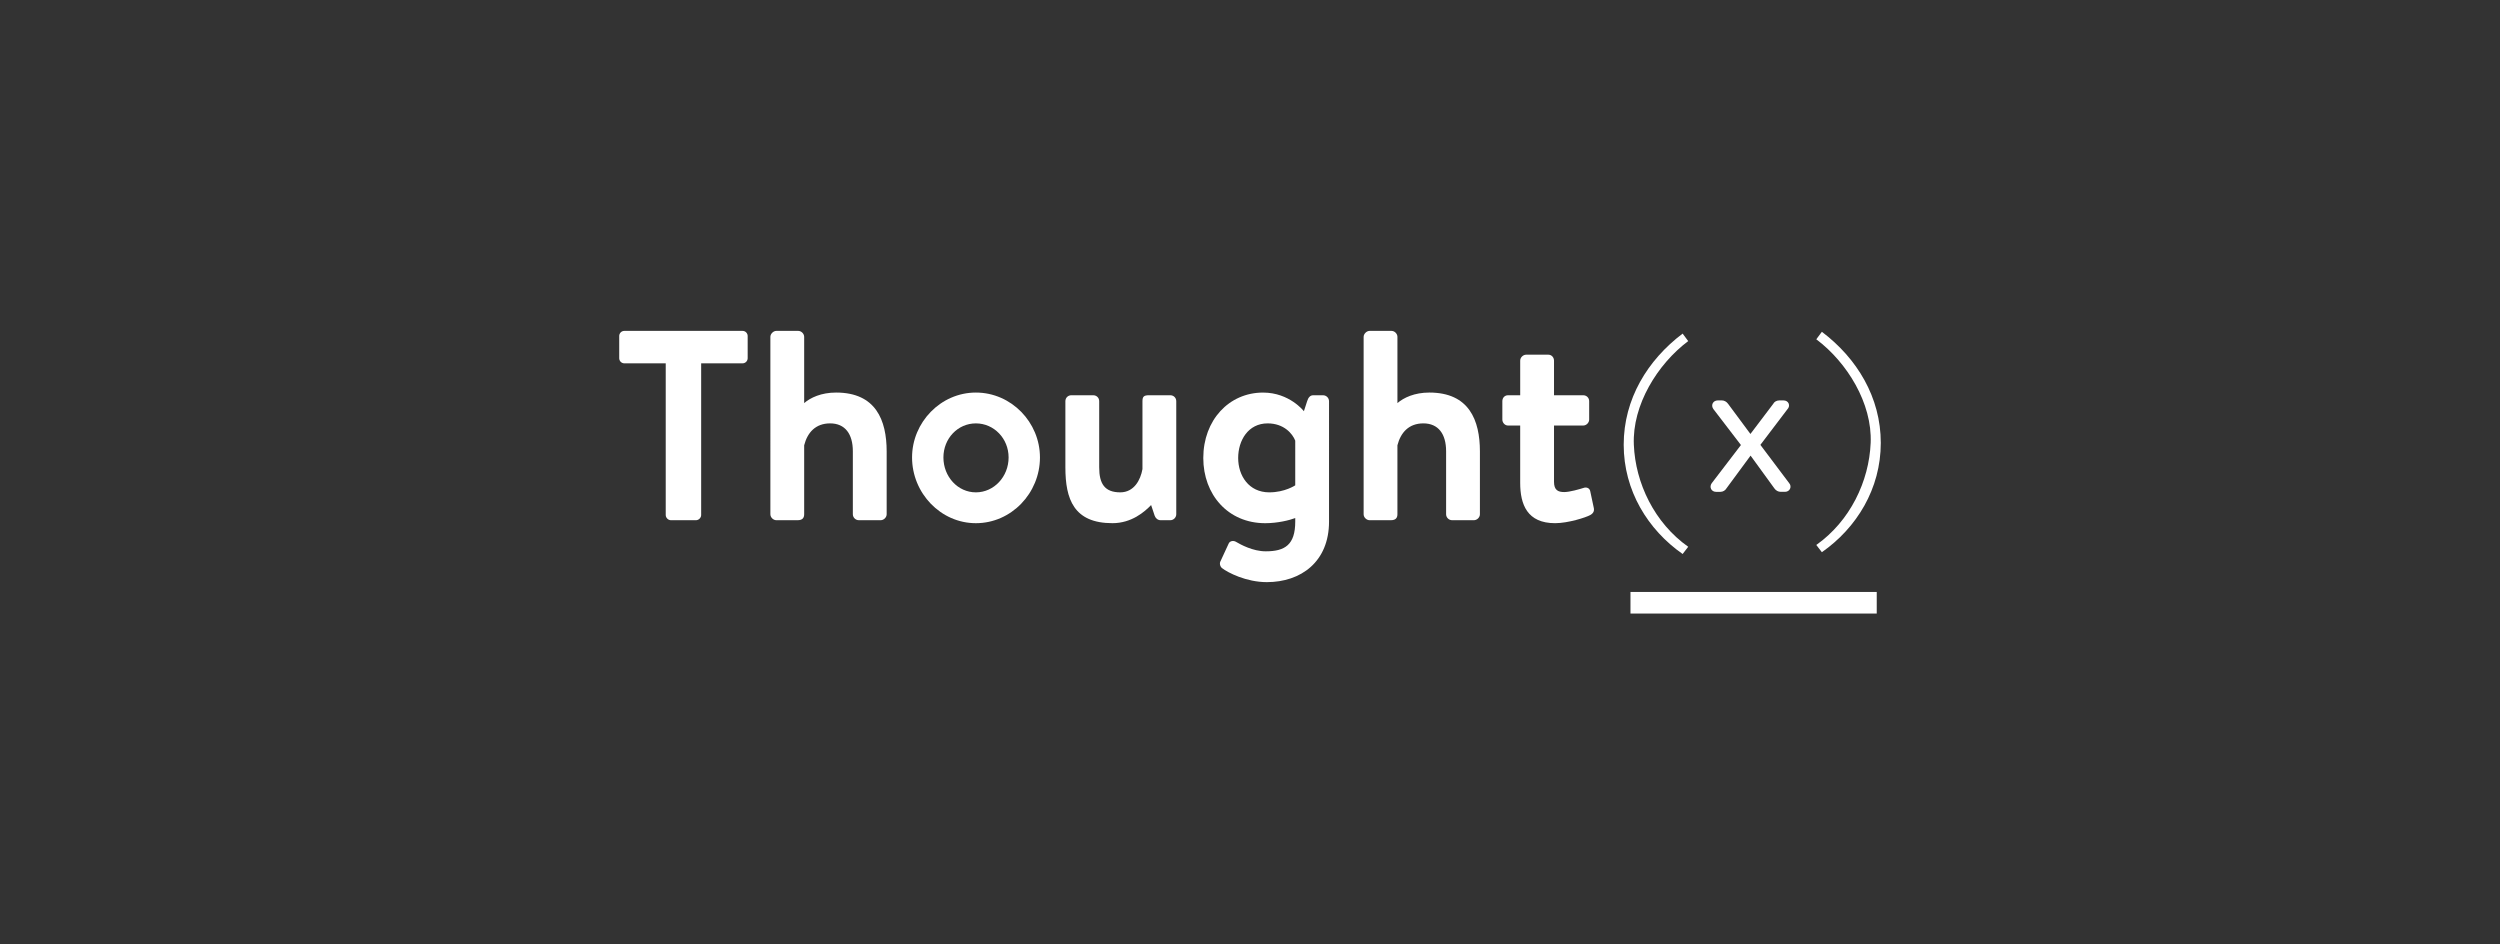 <?xml version="1.0" encoding="utf-8"?>
<!-- Generator: Adobe Illustrator 16.0.0, SVG Export Plug-In . SVG Version: 6.00 Build 0)  -->
<!DOCTYPE svg PUBLIC "-//W3C//DTD SVG 1.1//EN" "http://www.w3.org/Graphics/SVG/1.1/DTD/svg11.dtd">
<svg version="1.1" id="Layer_1" xmlns="http://www.w3.org/2000/svg" xmlns:xlink="http://www.w3.org/1999/xlink" x="0px" y="0px"
	 width="300px" height="113.333px" viewBox="0 0 300 113.333" enable-background="new 0 0 300 113.333" xml:space="preserve">
<rect x="0" y="0" width="300" height="113.333" fill="#333333" stroke="none"/>
<g>
	<path fill="#FFFFFF" d="M79.887,43.601h-4.966c-0.357,0-0.615-0.291-0.615-0.616v-2.663c0-0.325,0.258-0.616,0.615-0.616h14.182
		c0.357,0,0.617,0.291,0.617,0.616v2.663c0,0.325-0.26,0.616-0.617,0.616h-4.964v18.205c0,0.325-0.293,0.619-0.617,0.619h-3.018
		c-0.324,0-0.617-0.294-0.617-0.619V43.601z"/>
	<path fill="#FFFFFF" d="M92.445,40.421c0-0.357,0.355-0.714,0.713-0.714h2.628c0.391,0,0.715,0.357,0.715,0.714v7.951
		c0.748-0.649,2.044-1.265,3.83-1.265c4.771,0,6.069,3.31,6.069,7.074v7.529c0,0.388-0.357,0.715-0.716,0.715h-2.628
		c-0.389,0-0.715-0.327-0.715-0.715v-7.562c0-2.077-0.939-3.342-2.726-3.342c-1.753,0-2.725,1.103-3.115,2.629v8.275
		c0,0.421-0.194,0.715-0.779,0.715h-2.563c-0.357,0-0.713-0.327-0.713-0.715V40.421z"/>
	<path fill="#FFFFFF" d="M117.105,47.107c4.252,0,7.69,3.569,7.69,7.787c0,4.285-3.438,7.889-7.69,7.889
		c-4.218,0-7.658-3.604-7.658-7.889C109.447,50.676,112.888,47.107,117.105,47.107z M117.105,59.082
		c2.176,0,3.927-1.883,3.927-4.188c0-2.271-1.751-4.088-3.927-4.088c-2.175,0-3.895,1.816-3.895,4.088
		C113.211,57.199,114.931,59.082,117.105,59.082z"/>
	<path fill="#FFFFFF" d="M127.846,48.146c0-0.423,0.325-0.716,0.714-0.716h2.628c0.391,0,0.716,0.292,0.716,0.716v7.949
		c0,1.981,0.68,2.987,2.529,2.987c1.656,0,2.436-1.494,2.663-2.792v-8.144c0-0.586,0.194-0.716,0.811-0.716h2.531
		c0.389,0,0.714,0.292,0.714,0.716V61.71c0,0.388-0.325,0.715-0.714,0.715h-1.169c-0.356,0-0.617-0.261-0.714-0.553l-0.421-1.266
		c-0.779,0.81-2.337,2.176-4.641,2.176c-4.641,0-5.647-2.891-5.647-6.688V48.146z"/>
	<path fill="#FFFFFF" d="M159.484,62.585c0,4.836-3.376,7.271-7.465,7.271c-2.465,0-4.672-1.135-5.385-1.689
		c-0.229-0.194-0.325-0.583-0.162-0.844l0.973-2.106c0.13-0.295,0.552-0.39,0.875-0.196c0.554,0.325,2.014,1.137,3.57,1.137
		c2.303,0,3.539-0.78,3.539-3.571v-0.421c-0.682,0.261-2.111,0.618-3.603,0.618c-4.479,0-7.432-3.443-7.432-7.822
		c0-4.543,3.082-7.853,7.172-7.853c3.181,0,4.901,2.237,4.901,2.237l0.388-1.198c0.128-0.423,0.356-0.716,0.713-0.716h1.202
		c0.389,0,0.713,0.324,0.713,0.716V62.585z M155.43,52.883c-0.324-0.844-1.365-2.077-3.312-2.077c-2.337,0-3.537,2.044-3.537,4.154
		c0,2.109,1.266,4.122,3.733,4.122c1.879,0,3.115-0.844,3.115-0.844V52.883z"/>
	<path fill="#FFFFFF" d="M163.636,40.421c0-0.357,0.357-0.714,0.714-0.714h2.628c0.391,0,0.714,0.357,0.714,0.714v7.951
		c0.748-0.649,2.045-1.265,3.829-1.265c4.771,0,6.069,3.31,6.069,7.074v7.529c0,0.388-0.356,0.715-0.715,0.715h-2.629
		c-0.389,0-0.713-0.327-0.713-0.715v-7.562c0-2.077-0.94-3.342-2.728-3.342c-1.75,0-2.723,1.103-3.114,2.629v8.275
		c0,0.421-0.194,0.715-0.778,0.715h-2.563c-0.356,0-0.714-0.327-0.714-0.715V40.421z"/>
	<path fill="#FFFFFF" d="M182.424,51.064h-1.461c-0.389,0-0.681-0.356-0.681-0.713v-2.205c0-0.423,0.292-0.716,0.681-0.716h1.461
		v-4.153c0-0.39,0.356-0.715,0.715-0.715h2.661c0.39,0,0.681,0.325,0.681,0.715v4.153h3.505c0.39,0,0.715,0.292,0.715,0.716v2.205
		c0,0.357-0.325,0.713-0.715,0.713h-3.505v6.75c0,1.006,0.486,1.233,1.232,1.233c0.649,0,1.882-0.358,2.272-0.485
		c0.422-0.163,0.778,0.032,0.844,0.387l0.422,1.982c0.097,0.39-0.066,0.679-0.422,0.874c-0.52,0.292-2.661,0.977-4.219,0.977
		c-3.343,0-4.187-2.241-4.187-4.838V51.064z"/>
	<path fill="#FFFFFF" d="M214.203,59.019h-0.525c-0.288,0-0.565-0.149-0.743-0.399l-2.866-3.946l-2.91,3.951
		c-0.124,0.223-0.409,0.395-0.698,0.395h-0.547c-0.254,0-0.478-0.131-0.583-0.342c-0.11-0.22-0.079-0.48,0.08-0.698l3.501-4.577
		l-3.3-4.307c-0.164-0.224-0.195-0.482-0.086-0.701c0.109-0.217,0.337-0.346,0.605-0.346h0.504c0.277,0,0.558,0.157,0.744,0.421
		l2.672,3.605l2.735-3.613c0.108-0.231,0.398-0.413,0.718-0.413h0.522c0.285,0,0.52,0.143,0.615,0.375
		c0.098,0.237,0.035,0.503-0.173,0.713l-3.223,4.247l3.457,4.595c0.163,0.184,0.209,0.446,0.104,0.672
		C214.705,58.876,214.474,59.019,214.203,59.019z"/>
	<rect x="195.657" y="71.035" fill="#FFFFFF" width="29.551" height="2.591"/>
	<path fill="#FFFFFF" d="M218.624,39.814l-0.669,0.901c3.68,2.76,6.727,7.671,6.525,12.436c-0.192,4.614-2.466,9.375-6.525,12.244
		l0.669,0.869c4.183-2.924,7.07-7.621,7.07-13.113C225.694,47.662,222.826,42.988,218.624,39.814z"/>
	<path fill="#FFFFFF" d="M201.916,40.031l0.669,0.901c-3.681,2.76-6.726,7.671-6.524,12.437c0.191,4.611,2.465,9.376,6.524,12.244
		l-0.669,0.867c-4.185-2.924-7.072-7.621-7.072-13.111S197.712,43.205,201.916,40.031z"/>
</g>
</svg>
